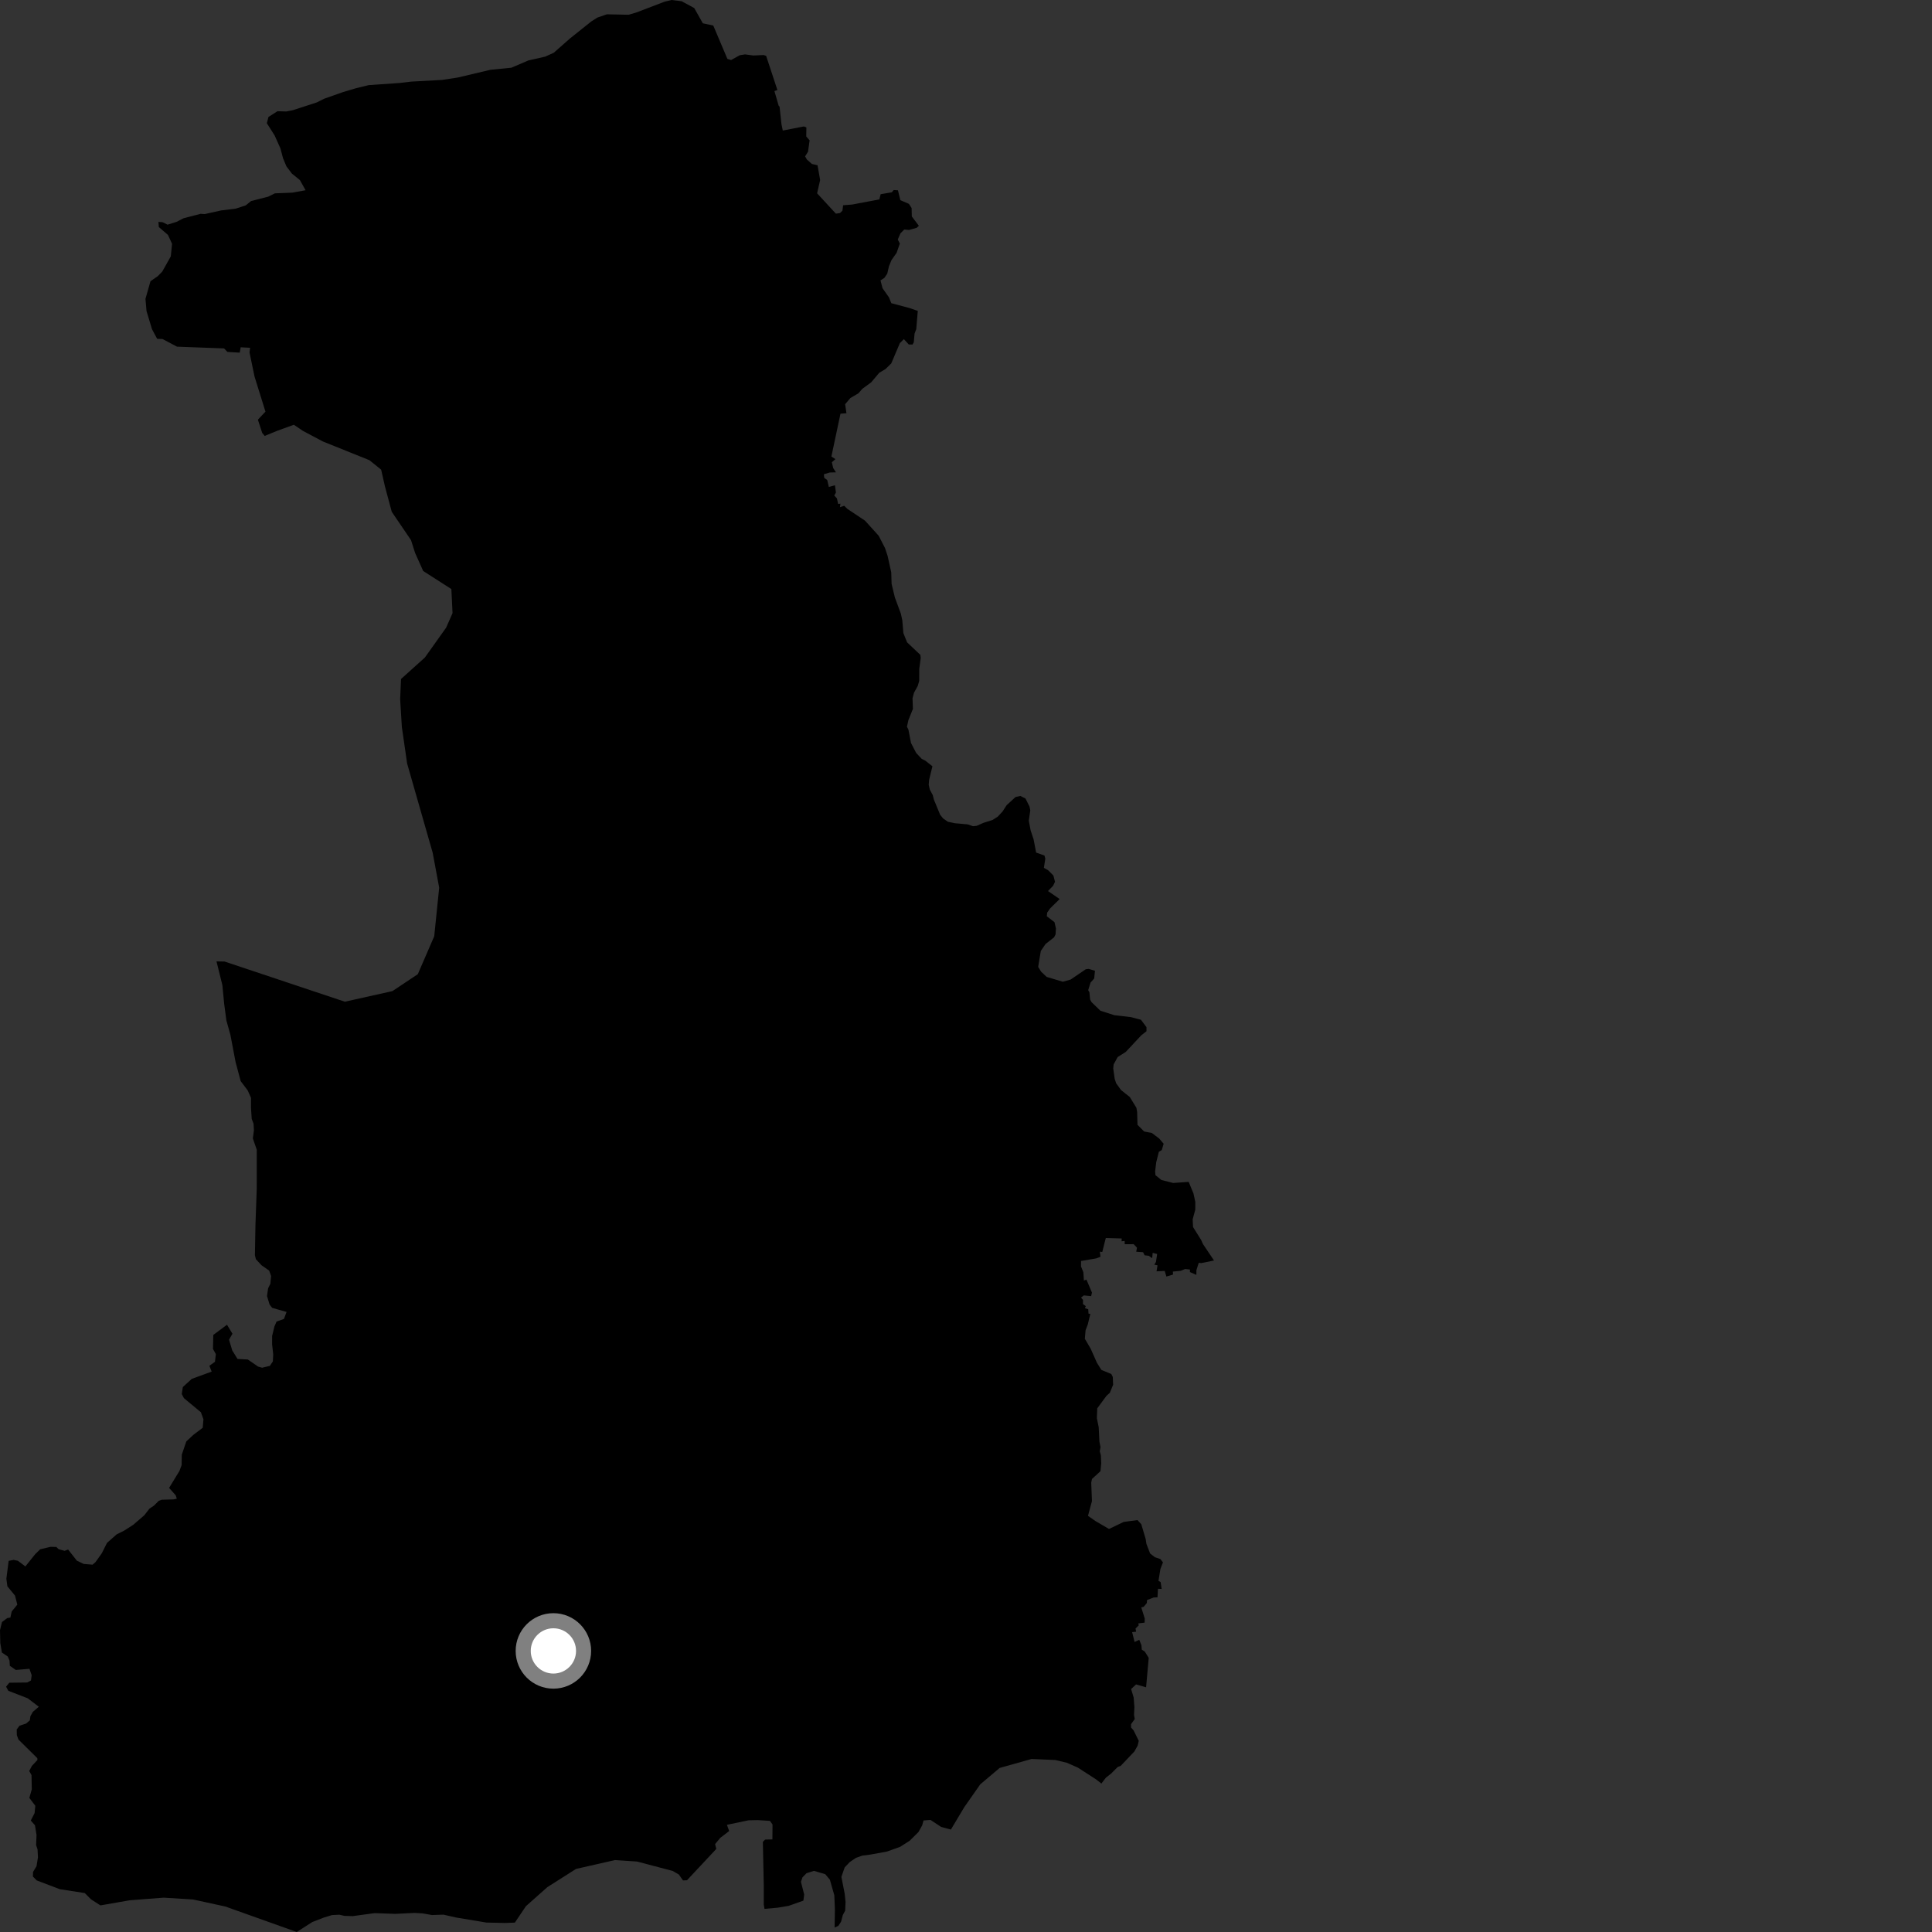 <?xml version="1.0" encoding="utf-8" ?>
<svg baseProfile="full" height="1024" version="1.1" width="1024" xmlns="http://www.w3.org/2000/svg" xmlns:ev="http://www.w3.org/2001/xml-events" xmlns:xlink="http://www.w3.org/1999/xlink"><rect width="100%" height="100%" fill="#333333" stroke="none"/><defs /><polygon fill="black" points="150.502,699.076 146.589,700.44 145.41,703.184 144.237,708.082 144.227,712.586 144.811,717.88 144.61,721.599 143.034,723.941 138.936,724.919 136.787,724.317 131.38,720.581 125.89,720.263 123.098,715.755 121.388,710.074 123.2,706.897 120.312,702.144 113.05,707.537 112.886,714.999 114.404,717.698 113.925,721.782 110.983,723.885 112.179,726.98 101.645,730.827 96.909,735.162 96.331,738.889 97.495,741.053 106.473,748.518 107.831,752.247 107.444,756.752 102.551,760.455 98.755,763.971 96.352,771.012 96.274,776.497 95.107,779.632 89.625,788.627 93.132,792.551 93.712,794.317 92.151,794.708 85.707,794.888 84.137,795.465 81.596,798.011 79.243,799.578 76.507,803.095 70.625,808.174 65.729,811.301 61.814,813.259 56.723,817.756 53.966,823.245 50.629,827.944 49.061,829.311 44.359,828.92 40.747,827.202 36.101,821.282 34.261,821.975 31.094,821.111 29.833,819.923 26.746,819.849 21.314,821.156 18.704,823.681 13.449,830.245 9.509,827.258 7.225,826.768 4.583,827.3 3.375,836.767 3.918,840.774 7.953,845.693 9.172,850.479 6.195,854.143 5.503,857.343 3.88,857.599 1.047,859.719 0.0,864.015 0.161,870.869 1.009,875.89 4.097,877.971 5.039,880.133 5.215,882.915 8.377,885.107 15.598,884.497 16.785,887.889 16.411,890.692 14.414,891.759 4.943,891.877 3.212,893.976 4.421,896.155 14.71,900.145 20.583,904.61 17.403,907.324 16.11,909.632 15.808,911.839 13.79,913.544 10.371,914.648 8.858,916.641 8.921,919.633 9.776,921.983 19.765,931.855 19.842,932.82 16.929,935.942 15.48,938.634 16.704,940.844 16.847,948.364 15.551,952.916 18.714,957.106 18.333,960.984 16.318,964.933 18.528,967.413 19.36,972.565 19.137,977.943 19.901,980.204 20.118,984.42 19.363,989.119 17.523,992.15 17.433,994.582 19.441,996.655 31.699,1001.312 44.941,1003.364 48.201,1006.658 53.228,1009.898 68.764,1007.184 86.742,1005.8 102.324,1006.765 119.419,1010.489 157.294,1024.0 165.517,1018.719 171.507,1016.399 175.962,1015.029 179.865,1014.833 182.555,1015.446 186.971,1015.589 198.545,1013.995 209.454,1014.39 219.777,1013.879 224.053,1014.137 228.934,1015.01 235.066,1014.805 241.696,1016.319 253.883,1018.339 257.784,1018.995 267.67,1019.22 272.885,1019.021 278.743,1010.319 290.092,1000.237 305.277,990.583 325.919,985.878 337.62,986.649 356.484,991.619 359.785,993.509 362.009,996.651 364.113,996.581 367.264,993.21 379.645,979.971 379.025,977.4 381.76,974.102 386.476,970.488 385.274,967.191 396.723,964.797 401.581,964.691 408.075,965.102 409.453,967.014 409.389,974.925 405.551,975.007 404.333,976.242 404.812,999.201 404.817,1009.494 405.209,1011.741 412.138,1011.121 418.004,1010.146 425.823,1007.37 426.231,1004.105 424.522,997.418 425.304,995.071 427.447,992.856 431.388,991.596 437.384,993.335 439.855,996.283 442.208,1004.541 442.519,1012.23 442.364,1021.611 444.346,1020.749 445.806,1018.487 446.696,1015.024 447.958,1012.674 448.164,1008.063 447.685,1003.623 445.954,994.764 447.708,989.745 450.357,986.96 453.611,984.738 457.019,983.511 461.34,982.961 470.139,981.352 477.121,978.841 482.156,975.624 486.81,970.997 488.757,967.518 489.497,964.873 493.187,964.595 498.817,968.306 503.986,969.71 511.112,957.799 514.98,952.273 519.557,945.741 529.839,937.046 546.749,932.296 559.365,932.844 565.411,934.293 571.266,936.858 581.021,943.162 583.755,945.325 586.148,942.203 588.892,940.05 592.411,936.539 593.974,935.962 601.217,928.346 602.979,925.21 603.567,922.673 600.842,917.175 599.476,915.605 599.481,913.845 601.441,911.106 601.052,908.945 601.255,904.833 600.866,899.737 599.513,895.224 602.136,892.777 607.449,894.303 608.844,878.706 606.795,875.406 605.17,874.348 604.991,872.028 603.829,869.127 601.361,870.283 600.054,865.071 602.151,864.84 601.852,863.13 603.561,861.48 603.325,860.447 606.67,860.018 606.743,857.897 604.897,851.95 606.154,851.659 607.839,849.649 607.959,848.061 611.485,846.703 613.495,846.627 613.756,842.085 615.705,842.166 615.147,838.53 614.027,837.881 615.032,831.622 616.398,828.1 615.033,826.337 612.101,825.346 609.576,823.378 607.623,818.268 607.236,815.718 604.905,807.875 602.875,805.668 595.572,806.654 587.797,810.386 580.571,806.168 576.653,803.424 578.755,795.628 578.373,785.834 578.775,783.871 583.271,779.775 583.668,775.468 583.481,771.342 582.899,769.19 583.295,767.032 582.712,764.088 582.334,756.444 581.367,751.744 581.563,746.449 586.461,739.807 588.221,738.24 589.986,733.94 589.798,729.817 589.017,728.246 583.75,726.076 581.41,722.338 578.102,714.879 574.988,709.571 575.38,705.074 576.56,701.932 577.896,696.384 576.935,696.276 576.788,693.929 575.025,693.36 575.501,692.28 573.99,691.191 574.015,688.973 572.973,687.758 574.45,686.591 578.333,686.97 578.756,685.101 575.841,678.22 574.494,678.707 574.203,674.312 572.955,671.226 572.969,668.342 581,666.979 583.281,666.108 582.944,663.418 584.224,663.568 586.091,656.172 594.507,656.419 594.476,657.918 596.089,657.72 596.122,659.454 600.848,659.44 602.625,661.27 602.224,663.436 605.856,663.697 606.658,665.328 608.879,665.596 610.681,666.86 610.947,664.032 613.314,664.645 612.677,668.89 611.796,670.289 613.515,670.653 612.986,673.839 617.318,673.619 618.215,676.601 621.747,675.531 621.64,673.963 625.863,673.541 628.148,672.596 630.695,672.875 630.679,674.21 634.094,675.718 634.128,673.203 635.356,669.311 636.688,669.469 643.449,668.083 637.597,659.377 636.632,657.228 632.34,650.358 632.143,646.239 633.525,641.143 633.536,637.029 632.552,632.522 630.023,626.426 621.808,626.999 615.552,625.415 612.423,622.864 612.234,620.9 612.826,616.002 614.204,610.509 615.775,609.534 616.752,606.205 614.414,603.459 610.511,600.509 606.401,599.708 602.896,596.173 602.705,589.309 602.317,587.147 598.813,581.449 594.134,577.711 591.595,574.171 590.814,571.815 590.039,566.322 590.246,564.164 592.398,560.253 596.701,557.524 604.912,548.725 607.659,546.582 607.659,544.42 604.728,540.493 599.455,539.099 590.67,538.086 583.252,535.713 578.568,531.188 577.788,529.816 577.405,525.893 576.763,524.825 578.005,520.796 579.944,518.624 580.351,514.528 577.023,513.531 575.471,513.726 567.449,519.184 563.339,520.348 554.748,517.779 551.82,515.02 550.254,512.47 551.64,504.048 554.183,500.324 558.683,496.806 559.474,495.239 559.669,492.101 558.896,488.763 554.822,485.637 555.023,483.717 556.622,481.433 561.645,476.509 555.461,472.271 558.177,469.477 559.173,467.342 558.317,464.049 555.538,461.257 553.283,459.986 554.032,455.116 553.601,453.46 549.169,451.878 547.814,444.813 546.25,440.107 545.283,434.997 546.067,429.514 545.686,427.549 543.533,423.238 540.799,421.858 538.259,422.437 533.558,426.744 531.4,430.073 528.852,432.82 526.103,434.581 521.213,436.14 517.679,437.706 515.722,437.9 512.786,436.923 506.129,436.328 502.399,435.545 499.855,433.78 498.295,431.825 494.971,423.779 494.388,421.432 492.814,418.486 492.24,415.944 492.438,413.392 494.206,406.138 490.486,403.196 488.532,402.214 485.587,399.079 482.852,393.792 481.484,386.732 480.702,385.157 481.489,381.63 483.859,375.744 483.661,370.056 484.45,367.113 486.416,363.587 487.203,360.838 487.222,354.563 488.005,348.678 487.816,347.109 480.768,340.445 478.805,335.551 478.229,328.68 477.442,325.156 474.314,316.717 472.562,309.47 472.381,303.388 470.429,294.565 469.055,290.445 465.733,283.976 458.47,275.953 449.071,269.68 447.452,268.078 445.198,268.809 445.446,266.924 444.241,267.118 443.6,264.184 442.19,262.648 443.064,261.045 442.548,257.18 439.307,258.108 438.442,254.416 436.861,253.272 436.678,251.368 439.795,250.433 443.083,250.35 441.602,248.05 440.894,245.007 442.803,243.337 440.651,241.983 445.475,219.254 448.635,219.021 447.935,214.256 450.702,210.973 455.031,208.425 457.006,206.121 461.755,202.634 466.025,197.569 469.345,195.597 472.376,192.633 476.955,181.85 479.081,179.746 481.669,182.595 483.689,182.594 484.332,181.374 484.735,176.827 485.633,174.469 486.443,164.794 482.153,163.295 472.422,160.702 471.159,157.596 467.762,152.771 466.685,148.62 468.74,147.283 470.258,145.054 471.177,141.086 472.538,137.791 475.211,134.023 476.935,129.098 475.839,126.956 477.239,123.701 479.281,121.651 481.8,121.881 485.864,120.747 487.013,119.667 483.278,114.722 483.175,110.264 481.737,108.05 477.201,106.1 475.928,100.867 473.682,100.712 472.698,101.928 466.762,102.927 466.075,105.684 451.675,108.406 446.872,108.794 446.508,111.655 445.204,112.931 443.028,113.241 433.084,102.463 434.691,95.396 433.305,87.6 430.333,86.902 427.686,84.566 426.718,82.89 428.268,80.408 429.111,74.379 427.332,72.358 427.396,67.511 426.041,67.026 414.89,69.19 414.188,65.787 413.178,56.48 412.711,56.033 410.462,48.274 412.039,47.715 406.073,29.621 404.707,29.167 399.328,29.413 394.892,28.832 392.085,29.267 387.483,31.833 385.529,31.21 378.046,13.533 372.505,12.347 367.95,4.252 361.267,0.652 355.939,0.0 352.246,0.893 337.398,6.562 333.206,7.822 321.665,7.58 316.664,9.296 313.422,11.346 302.145,20.351 293.508,27.959 288.993,30.008 280.012,32.05 271.06,35.889 259.925,36.992 242.692,41.08 234.34,42.359 217.918,43.259 211.748,43.988 195.401,45.115 188.571,46.793 181.768,48.814 171.776,52.34 167.904,54.286 155.227,58.398 151.718,59.084 147.081,58.94 142.3,61.982 141.428,65.288 145.574,71.823 148.643,78.687 150.006,83.848 151.794,88.145 154.682,91.982 158.931,95.432 161.969,100.822 155.017,102.103 145.706,102.476 142.128,104.243 133.084,106.554 130.242,108.854 124.917,110.586 117.14,111.544 108.51,113.467 106.336,113.329 97.258,115.687 93.674,117.544 88.812,119.08 86.171,117.77 83.977,117.612 84.181,120.337 89.027,124.523 91.193,129.213 90.528,135.866 86.017,143.914 83.695,146.314 79.755,149.064 77.1,158.398 77.671,164.916 80.574,174.505 83.281,179.564 86.164,179.699 93.813,183.739 118.751,184.665 120.545,186.523 127.072,186.905 127.565,184.072 132.559,184.333 132.252,186.816 134.915,199.611 140.7,218.185 136.687,222.44 138.971,229.448 140.285,231.051 147.032,228.287 155.752,225.133 160.615,228.414 171.183,234.007 195.791,243.904 202.015,248.918 204.019,257.778 207.645,271.278 217.854,286.297 220.021,293.087 224.304,302.647 239.234,312.215 239.734,322.414 239.856,324.964 236.473,332.648 225.198,348.496 212.549,359.88 212.089,370.555 212.989,385.311 215.783,404.667 229.326,451.952 232.778,470.472 230.149,496.233 221.445,516.343 207.976,525.31 182.78,530.926 119.077,509.641 114.742,509.556 117.856,522.101 118.818,532.042 119.989,540.863 122.124,548.508 124.843,562.829 127.569,573.024 131.283,577.935 133.039,581.863 133.027,587.15 133.414,593.032 134.386,595.584 134.582,599.104 134.019,603.399 136.096,609.401 136.076,630.135 135.393,649.176 135.107,665.282 135.623,667.404 138.634,670.633 142.666,673.441 143.69,676.333 143.284,680.454 142.11,682.796 141.523,686.912 142.879,691.418 144.249,693.184 151.874,695.363 150.502,699.076" /><circle cx="293.31" cy="875.022" fill="rgb(100%,100%,100%)" r="16" stroke="grey" stroke-width="8" /></svg>